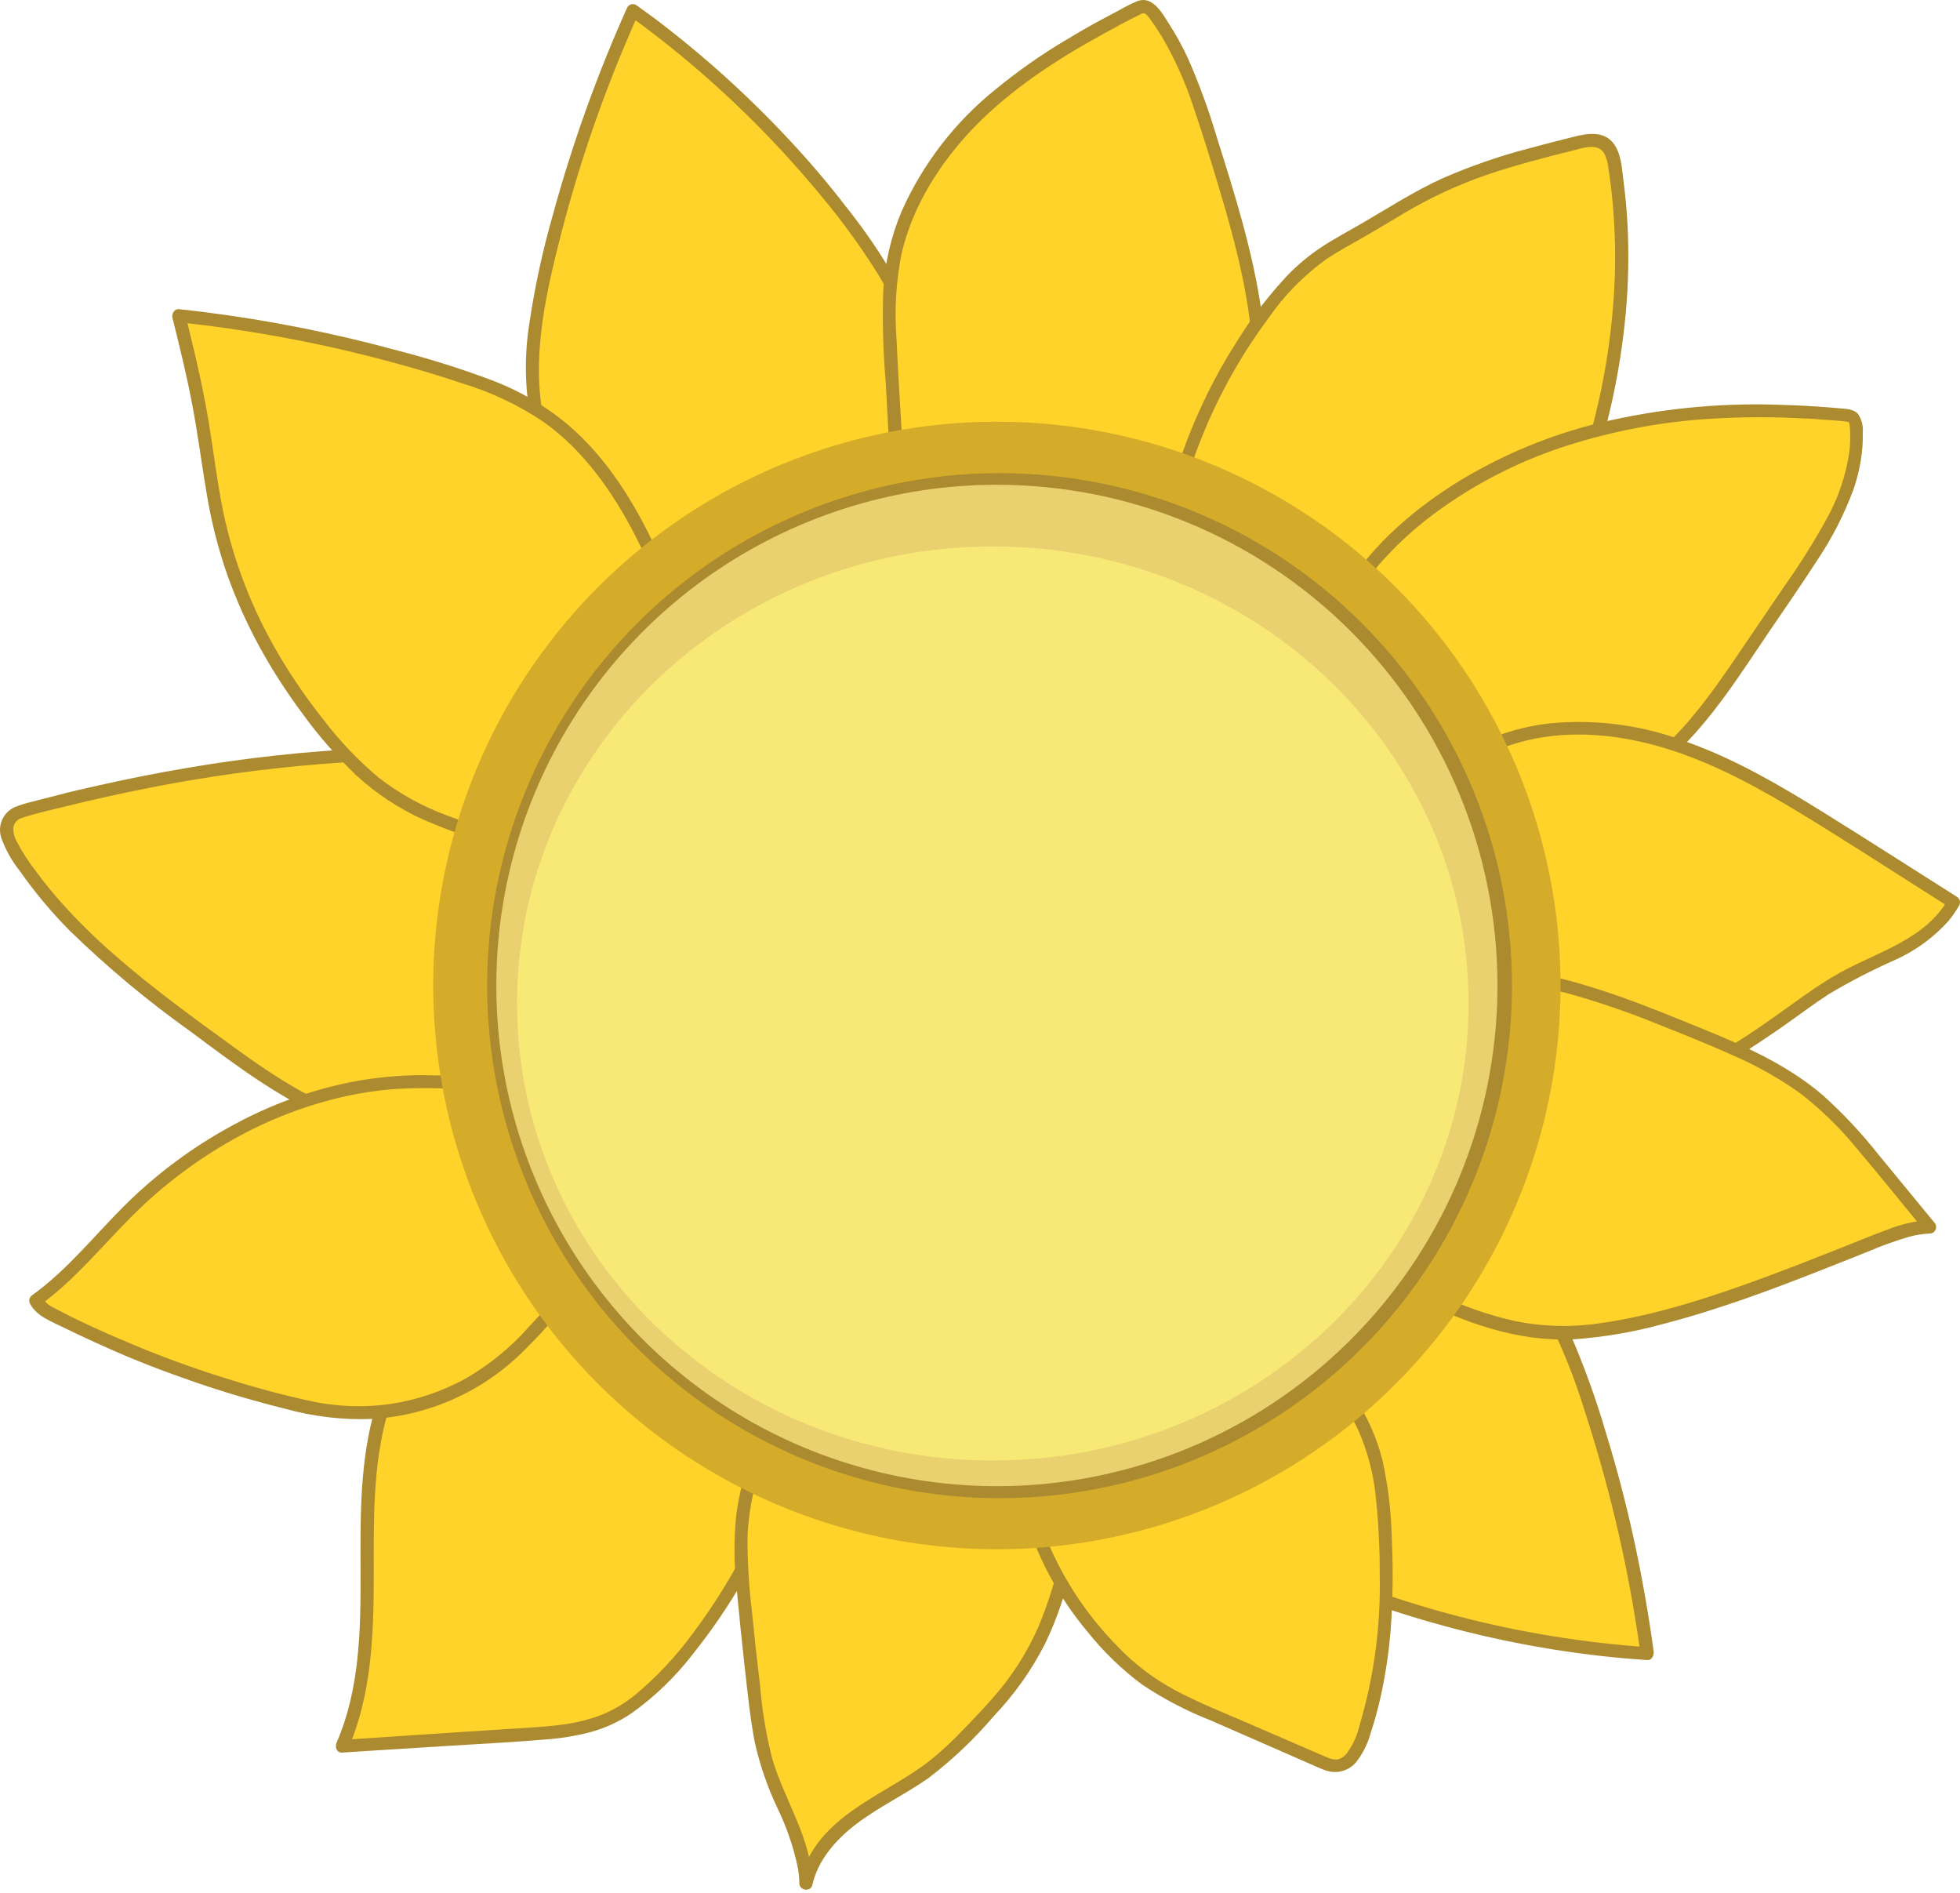 <svg width="58" height="56" viewBox="0 0 58 56" fill="none" xmlns="http://www.w3.org/2000/svg">
<path d="M24.657 21.787C24.009 20.919 22.168 21.879 21.263 21.282C20.064 20.49 19.36 17.378 18.313 16.395C17.266 15.411 16.38 14.204 15.993 12.818C15.528 11.146 15.822 9.359 16.224 7.673C16.823 5.144 17.659 2.678 18.722 0.307C21.105 2.027 23.227 4.081 25.024 6.407C26.346 8.119 27.522 10.131 27.409 12.291C27.359 13.179 27.267 15.074 27 15.922C26.275 18.228 25.376 19.487 24.651 21.787" fill="#FFD32A"/>
<path d="M24.822 21.691C24.382 21.114 23.604 21.191 22.962 21.249C22.61 21.295 22.255 21.308 21.901 21.289C21.762 21.277 21.626 21.245 21.497 21.193C21.382 21.141 21.277 21.069 21.188 20.98C20.725 20.553 20.431 19.94 20.158 19.373C19.839 18.712 19.56 18.028 19.222 17.382C19.08 17.101 18.914 16.831 18.728 16.577C18.497 16.277 18.205 16.033 17.948 15.756C17.302 15.086 16.781 14.305 16.41 13.45C15.588 11.455 16.014 9.266 16.52 7.25C17.041 5.165 17.726 3.124 18.569 1.147C18.674 0.897 18.784 0.651 18.893 0.403L18.632 0.472C20.048 1.496 21.372 2.639 22.591 3.891C23.202 4.517 23.786 5.17 24.342 5.847C24.892 6.508 25.401 7.203 25.866 7.927C26.327 8.64 26.693 9.411 26.953 10.22C27.077 10.611 27.16 11.013 27.203 11.421C27.231 11.79 27.231 12.161 27.203 12.53C27.165 13.198 27.125 13.875 27.051 14.536C27.017 14.851 26.975 15.166 26.911 15.478C26.831 15.833 26.726 16.181 26.596 16.521C26.041 18.076 25.237 19.529 24.674 21.086C24.597 21.301 24.526 21.518 24.457 21.737C24.388 21.956 24.751 22.073 24.826 21.839C25.098 21.013 25.418 20.204 25.785 19.416C26.123 18.666 26.473 17.922 26.773 17.155C26.932 16.748 27.086 16.335 27.209 15.914C27.287 15.624 27.344 15.33 27.38 15.032C27.478 14.326 27.53 13.617 27.572 12.906C27.591 12.593 27.616 12.278 27.614 11.963C27.611 11.53 27.562 11.099 27.47 10.677C27.271 9.834 26.947 9.025 26.509 8.277C26.075 7.521 25.584 6.8 25.039 6.12C24.499 5.417 23.921 4.739 23.306 4.085C22.094 2.79 20.772 1.602 19.357 0.534C19.181 0.405 19.004 0.277 18.826 0.149C18.782 0.123 18.73 0.116 18.68 0.128C18.631 0.141 18.589 0.173 18.563 0.216C17.669 2.206 16.932 4.262 16.358 6.366C16.055 7.425 15.822 8.502 15.661 9.591C15.495 10.657 15.538 11.745 15.788 12.795C16.05 13.727 16.497 14.597 17.1 15.355C17.391 15.729 17.708 16.081 18.05 16.41C18.265 16.61 18.454 16.838 18.611 17.086C18.972 17.711 19.293 18.358 19.572 19.023C19.837 19.673 20.174 20.291 20.575 20.866C20.746 21.112 20.963 21.321 21.215 21.482C21.521 21.637 21.863 21.708 22.206 21.687C22.568 21.687 22.925 21.635 23.285 21.61C23.597 21.567 23.914 21.593 24.215 21.687C24.321 21.728 24.416 21.794 24.492 21.879C24.517 21.923 24.559 21.955 24.608 21.968C24.657 21.98 24.709 21.974 24.753 21.948C24.797 21.923 24.828 21.881 24.841 21.832C24.854 21.783 24.847 21.731 24.822 21.687" fill="#AC8A2F"/>
<path d="M32.348 33.829C33.357 34.214 34.41 32.434 35.494 32.461C36.932 32.497 39.175 34.767 40.585 35.048C41.996 35.328 43.383 35.884 44.444 36.856C45.724 38.028 46.42 39.697 46.973 41.342C47.801 43.806 48.394 46.343 48.745 48.919C45.816 48.717 42.931 48.094 40.18 47.071C38.15 46.317 36.08 45.237 35.039 43.34C34.612 42.56 33.693 40.904 33.467 40.042C32.863 37.708 32.959 36.158 32.356 33.823" fill="#FFD32A"/>
<path d="M32.3 34.008C32.961 34.258 33.609 33.733 34.101 33.36C34.373 33.14 34.667 32.947 34.977 32.784L35.027 32.761L35.052 32.749C35.093 32.732 35.131 32.718 35.171 32.705L35.273 32.678L35.331 32.665H35.358C35.386 32.665 35.327 32.665 35.358 32.665C35.428 32.657 35.499 32.657 35.569 32.665H35.615H35.633C35.667 32.669 35.701 32.674 35.734 32.682C35.883 32.712 36.028 32.755 36.169 32.811C36.203 32.822 36.238 32.836 36.273 32.851C36.273 32.851 36.305 32.865 36.273 32.851L36.297 32.863L36.359 32.89C36.438 32.924 36.513 32.961 36.59 33.001C36.92 33.176 37.24 33.369 37.55 33.578C38.196 33.993 38.819 34.446 39.492 34.817C39.772 34.978 40.07 35.107 40.379 35.202C40.572 35.255 40.764 35.286 40.956 35.332C41.188 35.388 41.419 35.451 41.648 35.524C42.557 35.796 43.404 36.247 44.137 36.85C44.841 37.473 45.417 38.227 45.834 39.07C46.258 39.931 46.613 40.824 46.894 41.742C47.236 42.791 47.536 43.855 47.794 44.928C48.051 46 48.267 47.086 48.436 48.178C48.478 48.443 48.517 48.708 48.553 48.973L48.745 48.731C46.874 48.602 45.019 48.301 43.203 47.832C42.294 47.597 41.397 47.321 40.512 47.004C39.768 46.743 39.042 46.433 38.338 46.075C37.665 45.735 37.036 45.313 36.467 44.818C36.187 44.571 35.929 44.299 35.698 44.005C35.481 43.729 35.288 43.435 35.121 43.125C34.804 42.549 34.489 41.972 34.201 41.378C34.055 41.08 33.916 40.782 33.801 40.49C33.679 40.159 33.581 39.819 33.509 39.474C33.134 37.819 33.05 36.118 32.688 34.46C32.638 34.233 32.584 34.006 32.527 33.781C32.51 33.736 32.477 33.7 32.434 33.678C32.391 33.656 32.342 33.651 32.296 33.664C32.25 33.676 32.21 33.706 32.184 33.747C32.159 33.787 32.149 33.836 32.158 33.883C32.374 34.75 32.538 35.63 32.65 36.516C32.759 37.34 32.859 38.167 33.015 38.984C33.09 39.408 33.188 39.828 33.307 40.242C33.406 40.546 33.524 40.842 33.661 41.13C33.951 41.768 34.282 42.385 34.622 43C34.772 43.273 34.916 43.552 35.087 43.813C35.301 44.14 35.547 44.446 35.819 44.726C36.366 45.281 36.986 45.757 37.664 46.141C38.352 46.532 39.069 46.869 39.811 47.148C40.672 47.482 41.552 47.772 42.44 48.022C44.273 48.54 46.15 48.888 48.047 49.06C48.28 49.079 48.513 49.098 48.745 49.114C48.883 49.123 48.937 48.985 48.937 48.871C48.787 47.772 48.595 46.68 48.361 45.595C48.126 44.51 47.846 43.437 47.519 42.378C47.232 41.396 46.884 40.434 46.479 39.495C46.103 38.611 45.583 37.795 44.942 37.079C44.267 36.37 43.448 35.813 42.541 35.444C42.087 35.254 41.619 35.1 41.141 34.983C40.935 34.931 40.725 34.896 40.52 34.842C40.453 34.825 40.385 34.804 40.328 34.781L40.226 34.74L40.178 34.721H40.158C39.491 34.392 38.853 34.006 38.252 33.568C37.641 33.126 36.984 32.752 36.292 32.453C36.014 32.332 35.714 32.273 35.411 32.28C35.064 32.319 34.733 32.447 34.451 32.653C34.147 32.845 33.874 33.084 33.572 33.293C33.435 33.393 33.29 33.484 33.14 33.564L33.042 33.61C33.009 33.626 33.057 33.61 33.023 33.61L32.959 33.635C32.891 33.658 32.821 33.676 32.75 33.689C32.788 33.689 32.75 33.689 32.729 33.689H32.684C32.65 33.691 32.615 33.691 32.581 33.689C32.542 33.689 32.604 33.689 32.567 33.689L32.519 33.678C32.481 33.669 32.444 33.658 32.408 33.643C32.359 33.63 32.307 33.637 32.263 33.662C32.219 33.687 32.187 33.729 32.173 33.778C32.16 33.826 32.166 33.879 32.191 33.923C32.216 33.967 32.257 34 32.306 34.014" fill="#AC8A2F"/>
<path d="M20.713 31.221L15.717 32.847C14.7 33.178 13.664 33.512 12.594 33.533C10.199 33.579 8.097 32.1 6.18 30.681C4.036 29.096 1.839 27.455 0.436 25.181C0.244 24.875 0.081 24.456 0.315 24.186C0.445 24.066 0.608 23.988 0.782 23.961C4.537 22.948 8.41 22.319 12.3 22.289C13.355 22.289 14.467 22.333 15.374 22.888C15.919 23.261 16.39 23.732 16.762 24.278C17.519 25.291 18.178 26.373 18.836 27.453L20.221 29.728C20.523 30.224 20.838 30.793 20.69 31.354" fill="#FFD32A"/>
<path d="M20.661 31.037L15.58 32.686C14.789 32.973 13.97 33.18 13.137 33.303C12.382 33.384 11.618 33.319 10.887 33.111C9.43 32.717 8.139 31.865 6.932 30.989C5.725 30.113 4.487 29.217 3.359 28.225C2.795 27.734 2.263 27.208 1.766 26.649C1.522 26.371 1.287 26.084 1.07 25.785C0.846 25.5 0.649 25.194 0.482 24.872C0.414 24.744 0.385 24.6 0.398 24.457C0.415 24.39 0.45 24.329 0.5 24.282C0.55 24.235 0.613 24.203 0.68 24.189C1.064 24.059 1.482 23.972 1.879 23.872C2.716 23.665 3.557 23.478 4.403 23.311C6.087 22.977 7.79 22.741 9.501 22.604C10.36 22.535 11.219 22.494 12.08 22.483C12.84 22.445 13.601 22.509 14.342 22.675C14.702 22.766 15.043 22.916 15.353 23.119C15.658 23.33 15.932 23.582 16.17 23.867C16.692 24.493 17.168 25.156 17.596 25.85C18.059 26.565 18.499 27.295 18.941 28.023C19.168 28.398 19.395 28.771 19.624 29.144C19.845 29.511 20.085 29.87 20.281 30.251C20.477 30.567 20.551 30.944 20.49 31.312C20.433 31.552 20.802 31.654 20.861 31.414C21.071 30.558 20.446 29.759 20.027 29.073C19.56 28.304 19.095 27.535 18.624 26.767C18.153 25.998 17.706 25.287 17.2 24.578C16.735 23.926 16.239 23.259 15.574 22.804C14.909 22.348 14.131 22.189 13.355 22.131C12.516 22.084 11.675 22.088 10.837 22.143C9.061 22.226 7.291 22.419 5.538 22.719C4.672 22.865 3.809 23.036 2.948 23.23C2.512 23.328 2.075 23.423 1.643 23.542C1.426 23.596 1.209 23.651 0.993 23.709C0.801 23.751 0.612 23.809 0.428 23.882C0.261 23.96 0.128 24.098 0.057 24.268C-0.014 24.439 -0.019 24.631 0.044 24.804C0.17 25.152 0.353 25.477 0.584 25.765C1.028 26.398 1.525 26.992 2.07 27.541C3.185 28.626 4.382 29.624 5.65 30.526C6.899 31.454 8.148 32.411 9.588 33.047C10.298 33.375 11.054 33.59 11.831 33.685C12.662 33.762 13.501 33.687 14.306 33.464C15.177 33.243 16.026 32.94 16.879 32.663L19.477 31.817L20.757 31.402C20.992 31.325 20.892 30.956 20.656 31.033" fill="#AC8A2F"/>
<path d="M24.036 34.323C22.026 35.444 19.535 35.267 17.398 36.124C16.663 36.446 15.956 36.828 15.284 37.266C14.189 37.938 13.068 38.638 12.29 39.66C11.041 41.301 10.866 43.504 10.862 45.564C10.858 47.624 10.958 49.771 10.128 51.658L15.509 51.314C16.343 51.26 17.198 51.203 17.963 50.868C18.695 50.549 19.308 49.998 19.841 49.41C21.596 47.488 22.789 45.112 23.554 42.63C24.319 40.147 24.672 37.556 24.899 34.967C24.947 34.741 24.905 34.505 24.784 34.308C24.64 34.133 24.278 34.156 24.248 34.383" fill="#FFD32A"/>
<path d="M23.946 34.158C22.503 34.957 20.819 35.086 19.232 35.407C18.405 35.561 17.601 35.816 16.837 36.166C16.049 36.563 15.285 37.007 14.55 37.496C13.838 37.924 13.18 38.435 12.588 39.018C12.032 39.603 11.598 40.292 11.31 41.046C10.724 42.554 10.666 44.215 10.668 45.814C10.668 47.544 10.729 49.313 10.184 50.972C10.118 51.164 10.043 51.37 9.959 51.562C9.907 51.683 9.959 51.86 10.124 51.85L13.161 51.658C14.141 51.595 15.123 51.549 16.103 51.466C16.569 51.435 17.031 51.36 17.483 51.243C17.904 51.126 18.304 50.943 18.669 50.701C19.378 50.198 20.006 49.59 20.533 48.898C21.613 47.541 22.485 46.031 23.121 44.417C23.801 42.675 24.293 40.865 24.588 39.018C24.751 38.057 24.876 37.096 24.972 36.136C24.997 35.893 25.022 35.649 25.045 35.405C25.075 35.182 25.092 34.958 25.097 34.733C25.107 34.52 25.032 34.313 24.889 34.156C24.823 34.097 24.744 34.055 24.659 34.031C24.574 34.008 24.484 34.005 24.397 34.022C24.315 34.035 24.239 34.073 24.178 34.13C24.117 34.187 24.075 34.261 24.057 34.342C24.051 34.367 24.049 34.392 24.052 34.417C24.055 34.442 24.063 34.467 24.076 34.489C24.088 34.511 24.105 34.53 24.125 34.545C24.145 34.561 24.167 34.572 24.192 34.579C24.216 34.586 24.242 34.587 24.267 34.584C24.292 34.581 24.316 34.573 24.338 34.561C24.36 34.548 24.379 34.531 24.395 34.511C24.41 34.492 24.422 34.469 24.428 34.444C24.428 34.444 24.442 34.383 24.428 34.423C24.442 34.383 24.428 34.423 24.428 34.423L24.44 34.412C24.422 34.423 24.422 34.423 24.44 34.412C24.457 34.4 24.422 34.412 24.44 34.412C24.48 34.398 24.524 34.398 24.565 34.412C24.616 34.427 24.542 34.394 24.59 34.421L24.62 34.441C24.591 34.419 24.634 34.46 24.636 34.462C24.638 34.464 24.649 34.487 24.657 34.498C24.688 34.566 24.705 34.64 24.705 34.715C24.704 34.927 24.689 35.139 24.661 35.349C24.638 35.582 24.616 35.813 24.591 36.045C24.495 36.968 24.378 37.888 24.226 38.803C23.951 40.581 23.497 42.328 22.872 44.015C22.286 45.564 21.483 47.022 20.486 48.345C20.002 49.005 19.44 49.604 18.813 50.13C18.505 50.382 18.162 50.587 17.794 50.738C17.391 50.889 16.97 50.989 16.541 51.035C16.093 51.091 15.643 51.114 15.196 51.143L13.747 51.235L10.849 51.428L10.124 51.475L10.291 51.764C11.002 50.14 11.06 48.349 11.06 46.604C11.06 44.993 11.025 43.352 11.475 41.789C11.676 41.046 12.019 40.349 12.484 39.735C13.001 39.11 13.613 38.569 14.296 38.132C14.638 37.902 14.988 37.684 15.338 37.469C15.722 37.235 16.107 37 16.491 36.785C16.872 36.571 17.268 36.387 17.677 36.233C18.054 36.097 18.439 35.984 18.83 35.893C20.419 35.52 22.082 35.422 23.592 34.765C23.784 34.684 23.959 34.594 24.138 34.496C24.353 34.377 24.161 34.045 23.946 34.166" fill="#AC8A2F"/>
<path d="M30.728 21.956C30.42 21.603 30.146 21.223 29.909 20.819C29.268 19.794 28.631 18.775 27.997 17.763C27.607 17.183 27.275 16.566 27.005 15.922C26.632 14.936 26.557 13.867 26.494 12.814C26.443 11.995 26.396 11.177 26.354 10.358C26.29 9.573 26.302 8.784 26.39 8.002C26.65 6.186 27.697 4.543 29.031 3.29C30.364 2.037 31.979 1.108 33.611 0.27C33.691 0.218 33.786 0.192 33.881 0.197C33.987 0.228 34.078 0.296 34.137 0.39C34.994 1.5 35.43 2.869 35.851 4.206C36.482 6.215 37.118 8.242 37.254 10.343C37.332 11.144 37.258 11.952 37.037 12.726C36.858 13.281 36.566 13.792 36.357 14.338C36.101 15.001 35.972 15.708 35.653 16.346C35.426 16.776 35.159 17.184 34.856 17.565C33.693 19.122 32.49 20.715 30.839 21.737" fill="#FFD32A"/>
<path d="M30.864 21.822C30.601 21.523 30.365 21.202 30.159 20.861C29.92 20.477 29.681 20.092 29.442 19.708C28.966 18.949 28.489 18.189 28.012 17.427C27.553 16.739 27.204 15.983 26.979 15.188C26.803 14.372 26.703 13.542 26.679 12.709C26.625 11.815 26.569 10.919 26.529 10.018C26.465 9.182 26.515 8.342 26.675 7.52C27.003 6.097 27.807 4.829 28.814 3.778C29.919 2.634 31.266 1.762 32.657 0.999C33.005 0.807 33.357 0.614 33.713 0.44C33.768 0.413 33.828 0.372 33.888 0.405C33.956 0.458 34.013 0.523 34.057 0.597C34.17 0.753 34.278 0.914 34.38 1.08C34.772 1.751 35.091 2.464 35.329 3.205C35.598 3.989 35.84 4.781 36.078 5.575C36.328 6.403 36.561 7.239 36.741 8.085C36.927 8.923 37.042 9.777 37.084 10.635C37.136 11.471 37.005 12.309 36.699 13.089C36.54 13.473 36.351 13.837 36.199 14.219C36.048 14.601 35.934 15.005 35.815 15.401C35.702 15.788 35.546 16.162 35.352 16.516C35.137 16.868 34.903 17.207 34.648 17.532C33.741 18.747 32.813 19.969 31.637 20.938C31.354 21.17 31.056 21.384 30.745 21.578C30.536 21.708 30.728 22.041 30.938 21.908C32.283 21.07 33.338 19.869 34.299 18.626C34.543 18.309 34.783 17.99 35.023 17.665C35.283 17.334 35.519 16.985 35.73 16.621C36.142 15.876 36.278 15.026 36.603 14.246C36.766 13.862 36.961 13.477 37.116 13.079C37.273 12.673 37.377 12.248 37.426 11.815C37.505 10.93 37.471 10.039 37.322 9.163C37.066 7.406 36.526 5.703 35.994 4.016C35.763 3.239 35.484 2.477 35.158 1.735C34.991 1.372 34.799 1.021 34.581 0.686C34.389 0.384 34.11 -0.125 33.67 0.028C33.48 0.107 33.295 0.199 33.117 0.303L32.573 0.593C32.212 0.785 31.854 0.995 31.501 1.208C30.788 1.634 30.108 2.113 29.467 2.64C28.261 3.606 27.303 4.848 26.677 6.261C26.369 6.994 26.187 7.773 26.139 8.567C26.108 9.481 26.131 10.396 26.21 11.307C26.26 12.195 26.294 13.089 26.387 13.975C26.458 14.834 26.674 15.675 27.027 16.462C27.437 17.257 27.893 18.027 28.393 18.768C28.879 19.537 29.363 20.328 29.855 21.103C30.07 21.457 30.316 21.791 30.59 22.101C30.757 22.281 31.028 22.01 30.861 21.829" fill="#AC8A2F"/>
<path d="M34.706 22.623C33.52 18.034 34.575 12.957 37.51 9.124C37.892 8.601 38.34 8.13 38.844 7.722C39.332 7.376 39.842 7.063 40.372 6.786C41.04 6.401 41.686 5.98 42.376 5.632C43.721 4.96 45.197 4.587 46.664 4.22C46.933 4.153 47.24 4.089 47.471 4.237C47.701 4.385 47.755 4.656 47.796 4.908C48.459 9.149 47.477 13.556 45.478 17.4C45.126 18.078 44.734 18.757 44.156 19.276C43.601 19.732 42.978 20.098 42.309 20.359C39.874 21.427 37.31 22.174 34.683 22.581" fill="#FFD32A"/>
<path d="M34.89 22.571C34.511 21.084 34.359 19.548 34.441 18.015C34.523 16.477 34.828 14.959 35.346 13.508C35.868 12.046 36.604 10.669 37.529 9.422C38 8.74 38.585 8.143 39.259 7.66C39.626 7.418 40.012 7.21 40.395 6.991C40.777 6.772 41.175 6.528 41.567 6.297C42.331 5.845 43.138 5.47 43.977 5.179C44.815 4.892 45.674 4.671 46.533 4.456C46.823 4.383 47.286 4.21 47.476 4.545C47.544 4.688 47.586 4.842 47.599 5C47.632 5.21 47.661 5.419 47.684 5.629C47.777 6.465 47.812 7.307 47.786 8.148C47.728 9.845 47.455 11.527 46.973 13.154C46.732 13.973 46.447 14.777 46.118 15.564C45.797 16.346 45.428 17.106 45.013 17.842C44.816 18.197 44.583 18.529 44.317 18.835C44.043 19.136 43.726 19.395 43.377 19.604C42.631 20.029 41.849 20.387 41.04 20.674C39.375 21.323 37.656 21.824 35.903 22.172C35.477 22.256 35.047 22.332 34.615 22.4C34.567 22.414 34.526 22.447 34.501 22.49C34.477 22.534 34.47 22.586 34.483 22.635C34.496 22.683 34.529 22.725 34.572 22.75C34.616 22.775 34.669 22.782 34.717 22.769C36.53 22.487 38.314 22.045 40.048 21.447C40.902 21.151 41.744 20.821 42.566 20.45C43.352 20.096 44.104 19.681 44.68 19.004C45.209 18.325 45.648 17.581 45.989 16.791C46.37 15.995 46.707 15.18 46.998 14.348C47.579 12.694 47.954 10.976 48.112 9.23C48.189 8.37 48.205 7.506 48.161 6.643C48.138 6.209 48.098 5.777 48.041 5.346C47.993 4.971 47.978 4.527 47.73 4.222C47.44 3.868 46.961 3.947 46.577 4.045C46.135 4.156 45.695 4.266 45.255 4.387C44.374 4.616 43.512 4.915 42.678 5.279C41.838 5.663 41.069 6.163 40.273 6.624C39.889 6.847 39.485 7.06 39.109 7.308C38.739 7.552 38.397 7.836 38.09 8.156C37.52 8.766 37.013 9.431 36.576 10.143C36.149 10.813 35.773 11.515 35.452 12.242C34.803 13.702 34.371 15.251 34.172 16.837C33.971 18.404 34.009 19.993 34.283 21.549C34.351 21.933 34.433 22.309 34.529 22.677C34.546 22.722 34.579 22.759 34.622 22.781C34.664 22.802 34.714 22.807 34.76 22.795C34.806 22.782 34.846 22.752 34.872 22.712C34.897 22.671 34.907 22.622 34.898 22.575" fill="#AC8A2F"/>
<path d="M37.425 23.031C37.852 21.414 38.651 19.925 39.445 18.455C39.676 18.001 39.933 17.561 40.214 17.136C40.557 16.657 40.95 16.216 41.386 15.82C43.116 14.221 45.303 13.176 47.592 12.637C49.881 12.099 52.262 12.061 54.601 12.282C54.676 12.283 54.749 12.305 54.812 12.345C54.88 12.419 54.917 12.516 54.914 12.616C55.045 14.279 54.066 15.803 53.13 17.183L51.699 19.297C50.738 20.711 49.731 22.179 48.264 23.052C47.62 23.419 46.936 23.711 46.225 23.922C44.885 24.36 43.514 24.697 42.124 24.93C40.971 25.122 39.766 25.241 38.665 24.855C38.26 24.736 37.903 24.491 37.646 24.157C37.522 23.987 37.454 23.783 37.45 23.573C37.446 23.363 37.507 23.157 37.625 22.983" fill="#FFD32A"/>
<path d="M37.61 23.081C38.021 21.543 38.763 20.109 39.532 18.708C39.881 17.999 40.306 17.33 40.8 16.713C41.288 16.154 41.834 15.648 42.43 15.205C43.596 14.34 44.894 13.668 46.273 13.216C47.779 12.725 49.344 12.441 50.926 12.372C51.755 12.331 52.585 12.334 53.413 12.382C53.619 12.382 53.826 12.407 54.032 12.422C54.237 12.438 54.445 12.443 54.647 12.476C54.705 12.476 54.716 12.493 54.728 12.541C54.744 12.62 54.751 12.7 54.749 12.78C54.755 12.962 54.75 13.145 54.731 13.327C54.633 14.049 54.397 14.746 54.038 15.38C53.667 16.05 53.259 16.7 52.815 17.325C52.343 18.022 51.869 18.719 51.395 19.416C50.993 20.006 50.584 20.594 50.127 21.145C49.686 21.691 49.179 22.179 48.618 22.6C47.987 23.037 47.294 23.379 46.564 23.615C44.993 24.16 43.375 24.559 41.73 24.806C40.961 24.947 40.175 24.962 39.401 24.851C39.041 24.796 38.691 24.684 38.365 24.52C38.083 24.389 37.854 24.163 37.719 23.882C37.661 23.754 37.638 23.613 37.651 23.474C37.665 23.334 37.716 23.2 37.798 23.086C37.824 23.043 37.832 22.99 37.819 22.941C37.806 22.891 37.775 22.849 37.731 22.823C37.709 22.81 37.685 22.802 37.66 22.799C37.635 22.795 37.609 22.797 37.585 22.803C37.56 22.809 37.538 22.821 37.517 22.836C37.497 22.851 37.48 22.87 37.468 22.892C37.366 23.037 37.3 23.203 37.275 23.378C37.249 23.553 37.264 23.732 37.32 23.899C37.437 24.248 37.672 24.545 37.985 24.739C38.302 24.94 38.653 25.083 39.02 25.162C39.42 25.257 39.829 25.305 40.239 25.306C41.083 25.294 41.924 25.198 42.749 25.02C43.591 24.861 44.423 24.664 45.247 24.43C46.069 24.211 46.874 23.932 47.655 23.596C48.353 23.276 48.994 22.845 49.552 22.318C50.671 21.272 51.495 19.95 52.35 18.691C52.827 17.99 53.311 17.294 53.774 16.577C54.211 15.927 54.569 15.228 54.843 14.494C54.97 14.129 55.056 13.75 55.099 13.366C55.12 13.179 55.127 12.991 55.122 12.803C55.141 12.609 55.093 12.416 54.987 12.253C54.845 12.088 54.603 12.097 54.41 12.078C54.218 12.059 53.986 12.042 53.774 12.028C53.344 11.999 52.911 11.98 52.481 11.97C50.768 11.926 49.057 12.103 47.39 12.497C45.917 12.851 44.508 13.43 43.212 14.213C41.892 15.022 40.648 16.074 39.824 17.4C39.603 17.744 39.411 18.109 39.218 18.472C39.026 18.835 38.834 19.195 38.642 19.56C38.252 20.299 37.906 21.062 37.606 21.843C37.468 22.216 37.345 22.594 37.243 22.979C37.234 23.026 37.244 23.075 37.269 23.115C37.295 23.156 37.335 23.185 37.381 23.198C37.427 23.211 37.476 23.206 37.519 23.184C37.562 23.162 37.595 23.125 37.612 23.081" fill="#AC8A2F"/>
<path d="M38.317 25.742C38.724 25.028 39.31 24.432 40.018 24.013C40.719 23.605 41.5 23.421 42.224 23.071C42.774 22.806 43.289 22.448 43.837 22.179C45.612 21.307 47.657 21.41 49.517 22.016C51.378 22.621 53.088 23.705 54.781 24.779L57.806 26.701C57.105 27.952 55.692 28.308 54.524 28.952C53.973 29.278 53.441 29.635 52.929 30.02C52.393 30.405 51.848 30.768 51.293 31.112C50.746 31.477 50.157 31.776 49.539 32.002C48.947 32.182 48.332 32.279 47.713 32.29C45.939 32.365 44.119 32.077 42.545 31.137C41.591 30.534 40.743 29.777 40.035 28.898C39.174 27.87 38.411 26.657 38.181 25.246" fill="#FFD32A"/>
<path d="M38.483 25.838C38.799 25.285 39.226 24.803 39.738 24.422C40.295 24.016 40.939 23.794 41.575 23.549C41.918 23.423 42.253 23.274 42.578 23.105C42.897 22.934 43.205 22.742 43.52 22.565C44.117 22.223 44.766 21.981 45.441 21.849C46.787 21.591 48.182 21.779 49.477 22.2C50.85 22.648 52.122 23.353 53.35 24.103C54.655 24.898 55.939 25.731 57.228 26.549C57.393 26.653 57.559 26.757 57.722 26.863L57.653 26.599C56.978 27.787 55.587 28.152 54.465 28.767C53.696 29.19 53.008 29.745 52.283 30.239C51.574 30.746 50.826 31.195 50.046 31.585C49.258 31.925 48.407 32.098 47.548 32.092C46.748 32.118 45.947 32.054 45.161 31.9C44.367 31.745 43.602 31.471 42.891 31.085C42.199 30.693 41.565 30.207 41.006 29.642C39.916 28.561 38.909 27.251 38.498 25.75C38.446 25.558 38.404 25.366 38.371 25.173C38.357 25.125 38.325 25.083 38.28 25.058C38.236 25.033 38.184 25.027 38.135 25.041C38.086 25.055 38.045 25.087 38.02 25.131C37.996 25.175 37.989 25.227 38.002 25.275C38.271 26.884 39.226 28.279 40.308 29.463C40.862 30.081 41.49 30.629 42.176 31.095C42.88 31.558 43.652 31.905 44.465 32.125C45.269 32.345 46.097 32.466 46.931 32.484C47.803 32.53 48.677 32.435 49.52 32.203C50.367 31.94 51.128 31.446 51.866 30.968C52.251 30.72 52.623 30.464 52.994 30.199C53.365 29.934 53.736 29.661 54.119 29.411C54.739 29.041 55.38 28.71 56.04 28.417C56.661 28.145 57.217 27.743 57.668 27.237C57.781 27.098 57.883 26.949 57.974 26.793C57.987 26.772 57.995 26.747 57.998 26.722C58.002 26.697 58 26.672 57.994 26.647C57.987 26.623 57.976 26.6 57.961 26.58C57.946 26.56 57.926 26.543 57.905 26.53C56.577 25.69 55.256 24.839 53.921 24.011C52.662 23.229 51.367 22.473 49.971 21.97C48.651 21.456 47.228 21.262 45.818 21.405C45.114 21.488 44.428 21.686 43.787 21.991C43.126 22.308 42.528 22.744 41.852 23.03C41.175 23.317 40.489 23.505 39.868 23.878C39.298 24.227 38.804 24.688 38.417 25.233C38.323 25.366 38.225 25.504 38.15 25.644C38.127 25.688 38.122 25.739 38.136 25.787C38.15 25.834 38.181 25.875 38.224 25.9C38.267 25.924 38.318 25.932 38.366 25.92C38.414 25.908 38.456 25.878 38.483 25.836" fill="#AC8A2F"/>
<path d="M35.732 32.709C38.005 31.051 40.582 29.857 43.316 29.196C43.869 29.044 44.44 28.966 45.013 28.965C45.454 28.986 45.892 29.056 46.318 29.175C47.601 29.532 48.859 29.978 50.081 30.508C51.284 31 52.502 31.5 53.527 32.3C54.34 32.936 55.003 33.741 55.658 34.54C56.136 35.121 56.614 35.703 57.092 36.285C56.563 36.333 56.046 36.47 55.564 36.691C53.258 37.6 50.951 38.567 48.536 39.116C47.657 39.34 46.751 39.439 45.845 39.412C43.956 39.31 42.222 38.382 40.566 37.467C38.504 36.326 36.338 35.052 35.283 32.941" fill="#FFD32A"/>
<path d="M35.828 32.868C37.688 31.513 39.754 30.468 41.948 29.774C42.7 29.52 43.471 29.327 44.254 29.198C44.661 29.14 45.075 29.14 45.482 29.198C45.891 29.262 46.296 29.355 46.693 29.474C47.491 29.709 48.278 29.983 49.049 30.297C49.794 30.593 50.54 30.889 51.27 31.218C51.978 31.523 52.652 31.903 53.279 32.351C53.896 32.83 54.456 33.377 54.949 33.983C55.493 34.619 56.015 35.273 56.548 35.918C56.684 36.087 56.823 36.255 56.961 36.422C57.005 36.314 57.051 36.205 57.096 36.095C56.671 36.123 56.254 36.218 55.86 36.376C55.46 36.524 55.066 36.685 54.67 36.843C53.882 37.156 53.092 37.469 52.297 37.763C50.7 38.353 49.051 38.905 47.359 39.147C46.53 39.273 45.684 39.254 44.861 39.091C44.083 38.919 43.327 38.658 42.609 38.313C41.88 37.975 41.177 37.587 40.475 37.196C39.862 36.854 39.253 36.506 38.663 36.122C37.51 35.378 36.424 34.483 35.706 33.303C35.615 33.155 35.531 33.003 35.454 32.847C35.342 32.626 35.012 32.82 35.123 33.039C35.761 34.31 36.812 35.298 37.96 36.114C38.548 36.529 39.167 36.9 39.791 37.267C40.464 37.652 41.137 38.027 41.828 38.374C43.314 39.126 44.903 39.708 46.593 39.622C47.474 39.558 48.347 39.408 49.199 39.174C50.031 38.959 50.853 38.699 51.664 38.415C52.475 38.13 53.283 37.819 54.086 37.502L55.277 37.029C55.673 36.859 56.079 36.713 56.492 36.591C56.691 36.536 56.895 36.504 57.101 36.495C57.139 36.495 57.177 36.484 57.209 36.463C57.24 36.442 57.265 36.412 57.28 36.376C57.294 36.341 57.298 36.302 57.291 36.265C57.283 36.227 57.265 36.193 57.238 36.166C56.684 35.494 56.135 34.821 55.579 34.148C55.084 33.522 54.537 32.939 53.944 32.405C52.723 31.356 51.209 30.774 49.737 30.176C48.953 29.859 48.165 29.547 47.358 29.288C46.55 29.029 45.72 28.781 44.877 28.788C44.033 28.796 43.23 29.023 42.441 29.246C40.185 29.894 38.049 30.901 36.113 32.228C35.955 32.336 35.8 32.447 35.646 32.561C35.602 32.587 35.571 32.629 35.558 32.677C35.545 32.726 35.552 32.778 35.577 32.822C35.602 32.866 35.644 32.898 35.693 32.911C35.742 32.924 35.794 32.917 35.838 32.892" fill="#AC8A2F"/>
<path d="M26.859 36.017C25.991 37.554 24.843 38.917 23.861 40.389C22.879 41.861 22.045 43.498 21.939 45.264C21.914 45.874 21.936 46.484 22.005 47.09C22.108 48.243 22.237 49.396 22.389 50.55C22.443 51.06 22.535 51.566 22.666 52.062C23.023 53.303 23.834 54.435 23.859 55.727C24.052 54.872 24.697 54.189 25.41 53.688C26.123 53.186 26.925 52.808 27.616 52.275C28.081 51.901 28.515 51.491 28.916 51.049C29.414 50.546 29.869 50.002 30.274 49.421C31.308 47.87 31.652 45.974 31.973 44.138C32.127 43.419 32.2 42.685 32.19 41.949C32.137 40.889 31.747 39.872 31.279 38.917C30.87 38.079 30.384 37.254 29.669 36.655C28.891 36.01 27.901 35.677 26.892 35.719" fill="#FFD32A"/>
<path d="M26.694 35.918C26.002 37.141 25.139 38.251 24.323 39.389C23.531 40.492 22.785 41.638 22.287 42.906C22.039 43.529 21.87 44.181 21.784 44.847C21.712 45.581 21.719 46.319 21.805 47.051C21.874 47.805 21.951 48.557 22.036 49.308C22.12 50.053 22.193 50.807 22.335 51.543C22.483 52.206 22.703 52.85 22.993 53.465C23.273 54.039 23.482 54.645 23.613 55.271C23.637 55.419 23.651 55.569 23.654 55.719C23.654 55.928 23.982 55.988 24.038 55.769C24.205 55.029 24.726 54.437 25.314 53.983C25.998 53.457 26.788 53.09 27.492 52.592C28.197 52.052 28.842 51.438 29.417 50.761C30.021 50.127 30.53 49.408 30.926 48.627C31.674 47.09 31.958 45.351 32.231 43.671C32.313 43.202 32.362 42.728 32.375 42.253C32.377 41.789 32.323 41.327 32.214 40.877C31.992 40.018 31.662 39.192 31.232 38.417C30.872 37.672 30.364 37.008 29.74 36.466C29.092 35.943 28.306 35.619 27.478 35.534C27.279 35.513 27.079 35.507 26.879 35.515C26.633 35.526 26.633 35.909 26.879 35.899C27.671 35.866 28.455 36.074 29.127 36.495C29.783 36.942 30.322 37.54 30.697 38.24C31.128 38.969 31.472 39.747 31.724 40.556C31.855 40.969 31.938 41.396 31.973 41.828C32 42.293 31.978 42.759 31.908 43.219C31.789 44.076 31.629 44.935 31.445 45.781C31.285 46.583 31.046 47.367 30.732 48.122C30.396 48.889 29.942 49.599 29.387 50.226C29.096 50.557 28.795 50.876 28.489 51.187C28.189 51.506 27.868 51.804 27.528 52.079C26.287 53.053 24.551 53.58 23.85 55.117C23.767 55.291 23.703 55.472 23.658 55.659L24.042 55.711C24.009 54.395 23.229 53.288 22.86 52.06C22.677 51.354 22.555 50.634 22.495 49.907C22.405 49.164 22.324 48.419 22.251 47.672C22.158 46.923 22.115 46.169 22.122 45.414C22.154 44.754 22.277 44.101 22.489 43.475C22.91 42.205 23.619 41.053 24.382 39.964C25.18 38.826 26.047 37.734 26.771 36.547C26.859 36.401 26.946 36.253 27.029 36.105C27.048 36.061 27.051 36.012 27.036 35.967C27.022 35.922 26.991 35.883 26.95 35.859C26.909 35.836 26.86 35.828 26.814 35.837C26.767 35.847 26.726 35.874 26.698 35.913" fill="#AC8A2F"/>
<path d="M31.272 35.617C31.292 37.013 31.128 38.405 30.783 39.758C30.61 40.439 30.399 41.103 30.286 41.801C29.915 44.225 30.989 46.692 32.669 48.549C33.079 49.016 33.545 49.431 34.056 49.786C34.651 50.163 35.279 50.485 35.932 50.747L39.118 52.127C39.238 52.188 39.369 52.226 39.503 52.239C39.912 52.239 40.162 51.82 40.293 51.453C40.986 49.511 41.083 47.417 40.986 45.383C40.938 44.38 40.84 43.364 40.454 42.43C40.167 41.778 39.793 41.169 39.341 40.619C37.323 38.036 34.389 36.007 31.043 35.43" fill="#FFD32A"/>
<path d="M31.079 35.617C31.092 36.415 31.044 37.213 30.933 38.004C30.814 38.8 30.643 39.589 30.422 40.364C30.2 41.087 30.065 41.835 30.023 42.591C30.009 43.277 30.09 43.962 30.265 44.626C30.638 45.976 31.299 47.23 32.202 48.301C32.666 48.879 33.202 49.395 33.797 49.838C34.436 50.266 35.12 50.622 35.836 50.903L38.102 51.894L38.678 52.146C38.859 52.223 39.04 52.313 39.226 52.377C39.383 52.433 39.552 52.441 39.713 52.398C39.874 52.356 40.018 52.265 40.126 52.139C40.329 51.88 40.477 51.584 40.562 51.266C40.683 50.901 40.783 50.528 40.867 50.153C41.031 49.394 41.135 48.623 41.177 47.847C41.219 47.073 41.223 46.296 41.186 45.522C41.169 44.749 41.079 43.98 40.915 43.225C40.571 41.805 39.666 40.613 38.694 39.554C37.804 38.584 36.789 37.736 35.676 37.033C34.553 36.321 33.327 35.787 32.04 35.449C31.727 35.37 31.412 35.303 31.095 35.257C31.046 35.244 30.994 35.251 30.951 35.276C30.907 35.3 30.874 35.341 30.86 35.39C30.847 35.439 30.853 35.491 30.878 35.535C30.903 35.58 30.944 35.612 30.993 35.626C32.262 35.846 33.487 36.267 34.623 36.873C35.75 37.475 36.79 38.228 37.714 39.11C38.173 39.548 38.604 40.014 39.005 40.506C39.461 41.042 39.852 41.63 40.17 42.258C40.472 42.927 40.658 43.642 40.721 44.372C40.797 45.119 40.833 45.869 40.829 46.619C40.86 48.128 40.655 49.632 40.222 51.078C40.156 51.36 40.033 51.627 39.862 51.862C39.794 51.959 39.692 52.028 39.576 52.054H39.505C39.474 52.053 39.443 52.049 39.413 52.041C39.328 52.017 39.245 51.986 39.165 51.948L36.943 50.987C36.228 50.678 35.5 50.388 34.812 50.026C34.169 49.687 33.585 49.246 33.082 48.721C32.126 47.757 31.38 46.604 30.891 45.337C30.406 44.091 30.289 42.731 30.555 41.42C30.72 40.652 30.97 39.9 31.131 39.126C31.293 38.352 31.397 37.568 31.443 36.779C31.463 36.395 31.471 36.011 31.466 35.626C31.466 35.575 31.445 35.526 31.41 35.49C31.373 35.454 31.325 35.434 31.274 35.434C31.223 35.434 31.174 35.454 31.138 35.49C31.102 35.526 31.081 35.575 31.081 35.626" fill="#AC8A2F"/>
<path d="M18.655 32.426C16.99 32.26 15.319 32.132 13.643 32.042C13.201 32.019 12.755 31.998 12.311 32.004C9.127 32.052 6.06 33.566 3.798 35.811C2.89 36.71 2.091 37.733 1.049 38.471C1.176 38.666 1.361 38.818 1.578 38.903C3.754 40.014 6.049 40.876 8.42 41.47C8.894 41.597 9.376 41.692 9.863 41.755C10.765 41.851 11.677 41.764 12.545 41.5C13.414 41.236 14.219 40.8 14.915 40.217C15.475 39.709 16.002 39.164 16.491 38.588C17.244 37.765 18.044 36.986 18.886 36.255C19.482 35.734 20.143 35.157 20.231 34.371C20.252 34.093 20.215 33.813 20.125 33.549C20.034 33.285 19.891 33.041 19.704 32.834C19.331 32.423 18.904 32.065 18.434 31.769" fill="#FFD32A"/>
<path d="M18.655 32.234C17.202 32.091 15.747 31.975 14.29 31.886C13.573 31.844 12.857 31.794 12.14 31.815C11.535 31.836 10.933 31.906 10.339 32.023C9.158 32.266 8.019 32.68 6.958 33.253C5.888 33.823 4.896 34.53 4.008 35.357C3.084 36.214 2.308 37.225 1.329 38.029C1.21 38.129 1.085 38.221 0.96 38.313C0.917 38.339 0.885 38.38 0.872 38.429C0.859 38.478 0.866 38.531 0.891 38.574C1.083 38.945 1.549 39.109 1.904 39.285C2.32 39.489 2.741 39.685 3.167 39.873C4.02 40.258 4.896 40.59 5.773 40.892C6.649 41.194 7.533 41.453 8.429 41.676C9.284 41.915 10.172 42.017 11.06 41.978C12.745 41.865 14.331 41.141 15.52 39.943C16.168 39.303 16.748 38.597 17.386 37.942C17.713 37.608 18.049 37.283 18.391 36.964C18.733 36.645 19.035 36.387 19.352 36.103C19.929 35.578 20.484 34.919 20.434 34.095C20.379 33.189 19.735 32.505 19.049 31.981C18.88 31.854 18.707 31.733 18.534 31.612C18.49 31.589 18.439 31.584 18.391 31.597C18.343 31.611 18.303 31.643 18.278 31.686C18.253 31.729 18.246 31.779 18.258 31.828C18.27 31.876 18.3 31.918 18.341 31.944C18.987 32.392 19.706 32.892 19.967 33.674C20.09 34.022 20.081 34.404 19.942 34.746C19.793 35.068 19.582 35.357 19.322 35.597C19.037 35.882 18.726 36.139 18.426 36.408C18.097 36.705 17.774 37.01 17.465 37.321C16.833 37.946 16.249 38.615 15.643 39.264C15.1 39.877 14.46 40.396 13.748 40.802C13.059 41.177 12.308 41.427 11.53 41.54C10.725 41.651 9.906 41.615 9.113 41.434C8.235 41.242 7.366 40.998 6.511 40.725C5.655 40.452 4.819 40.148 3.995 39.804C3.171 39.46 2.373 39.109 1.598 38.694C1.447 38.626 1.318 38.515 1.23 38.374L1.153 38.634C2.194 37.89 2.996 36.889 3.893 35.992C4.738 35.143 5.69 34.41 6.726 33.81C7.749 33.211 8.854 32.764 10.007 32.484C10.575 32.347 11.153 32.257 11.736 32.215C12.418 32.179 13.1 32.186 13.781 32.234C15.231 32.315 16.68 32.424 18.128 32.561C18.305 32.576 18.482 32.594 18.659 32.613C18.709 32.613 18.758 32.593 18.794 32.557C18.831 32.521 18.851 32.472 18.851 32.421C18.851 32.37 18.831 32.321 18.794 32.285C18.758 32.249 18.709 32.228 18.659 32.228" fill="#AC8A2F"/>
<path d="M20.711 25.713C18.472 25.674 16.25 25.311 14.114 24.637C13.165 24.368 12.263 23.956 11.438 23.417C10.736 22.901 10.108 22.29 9.574 21.601C8.152 19.85 7.041 17.822 6.517 15.63C6.244 14.476 6.132 13.31 5.925 12.151C5.756 11.204 5.525 10.268 5.292 9.332C8.046 9.628 10.763 10.202 13.401 11.046C14.213 11.282 14.997 11.609 15.736 12.022C18.297 13.548 19.47 16.583 20.463 19.394C20.792 20.222 21.027 21.084 21.163 21.964C21.224 22.663 21.224 23.366 21.163 24.064C21.125 24.735 21.019 25.513 20.438 25.848" fill="#FFD32A"/>
<path d="M20.711 25.521C19.006 25.491 17.309 25.271 15.651 24.868C14.834 24.674 14.029 24.428 13.243 24.132C12.509 23.864 11.821 23.484 11.204 23.004C10.597 22.495 10.049 21.92 9.569 21.289C9.096 20.695 8.665 20.069 8.277 19.416C7.477 18.077 6.908 16.613 6.594 15.086C6.423 14.232 6.319 13.356 6.179 12.505C6.038 11.653 5.844 10.775 5.635 9.922C5.585 9.71 5.531 9.501 5.479 9.291L5.287 9.534C7.202 9.737 9.101 10.076 10.968 10.55C11.892 10.785 12.811 11.05 13.716 11.354C14.557 11.611 15.356 11.992 16.086 12.484C17.289 13.339 18.151 14.582 18.817 15.883C19.16 16.568 19.467 17.269 19.737 17.986C20.031 18.755 20.314 19.523 20.567 20.307C20.721 20.764 20.842 21.231 20.927 21.705C20.999 22.175 21.026 22.651 21.007 23.127C21.007 23.569 20.982 24.017 20.93 24.457C20.906 24.787 20.807 25.108 20.64 25.395C20.561 25.512 20.457 25.61 20.335 25.683C20.293 25.709 20.263 25.751 20.251 25.799C20.239 25.847 20.247 25.898 20.271 25.941C20.296 25.984 20.337 26.016 20.384 26.029C20.432 26.043 20.483 26.038 20.527 26.015C21.209 25.614 21.307 24.747 21.349 24.034C21.378 23.538 21.407 23.04 21.39 22.544C21.372 22.04 21.302 21.539 21.182 21.049C20.948 20.183 20.666 19.331 20.337 18.497C20.064 17.751 19.772 17.009 19.437 16.289C18.795 14.903 17.971 13.556 16.797 12.557C16.136 12.006 15.389 11.568 14.585 11.261C13.677 10.919 12.751 10.626 11.811 10.383C9.91 9.862 7.973 9.476 6.017 9.23C5.775 9.201 5.535 9.172 5.293 9.147C5.164 9.132 5.081 9.28 5.1 9.389C5.316 10.26 5.533 11.133 5.698 12.017C5.863 12.901 5.971 13.746 6.117 14.611C6.251 15.428 6.456 16.232 6.728 17.013C6.992 17.751 7.313 18.467 7.689 19.154C8.067 19.84 8.492 20.499 8.961 21.126C9.431 21.774 9.959 22.379 10.537 22.933C11.131 23.48 11.81 23.928 12.547 24.257C13.321 24.593 14.12 24.868 14.936 25.079C16.616 25.537 18.342 25.808 20.081 25.887C20.291 25.896 20.5 25.902 20.709 25.906C20.761 25.906 20.809 25.885 20.845 25.849C20.881 25.813 20.902 25.765 20.902 25.713C20.902 25.663 20.881 25.614 20.845 25.578C20.809 25.542 20.761 25.521 20.709 25.521" fill="#AC8A2F"/>
<path d="M46.179 29.156C46.179 32.455 45.201 35.679 43.368 38.422C41.536 41.165 38.931 43.303 35.883 44.566C32.835 45.828 29.481 46.158 26.246 45.515C23.01 44.871 20.038 43.283 17.706 40.95C15.373 38.617 13.784 35.645 13.141 32.41C12.497 29.174 12.828 25.82 14.09 22.773C15.352 19.725 17.49 17.12 20.233 15.287C22.976 13.454 26.201 12.476 29.5 12.476C33.923 12.476 38.166 14.233 41.294 17.361C44.422 20.489 46.179 24.732 46.179 29.156Z" fill="#D4AC2A"/>
<path d="M44.742 29.159C44.742 32.158 43.853 35.09 42.187 37.584C40.522 40.078 38.154 42.022 35.383 43.169C32.612 44.318 29.563 44.618 26.622 44.033C23.68 43.448 20.978 42.004 18.857 39.884C16.737 37.763 15.292 35.062 14.707 32.12C14.122 29.179 14.422 26.13 15.57 23.359C16.717 20.588 18.661 18.22 21.154 16.553C23.648 14.887 26.58 13.998 29.579 13.998C31.57 13.998 33.542 14.39 35.381 15.152C37.221 15.913 38.893 17.03 40.301 18.438C41.709 19.846 42.826 21.517 43.588 23.357C44.35 25.196 44.742 27.168 44.742 29.159Z" fill="#AC8A2F"/>
<path d="M44.313 29.156C44.313 32.085 43.445 34.95 41.817 37.386C40.189 39.822 37.876 41.72 35.169 42.841C32.462 43.963 29.483 44.256 26.61 43.684C23.736 43.113 21.097 41.702 19.025 39.63C16.954 37.559 15.543 34.919 14.971 32.046C14.4 29.172 14.693 26.194 15.814 23.487C16.935 20.78 18.834 18.466 21.27 16.839C23.706 15.211 26.57 14.342 29.5 14.342C33.429 14.342 37.197 15.903 39.975 18.681C42.753 21.459 44.313 25.227 44.313 29.156Z" fill="#E8D16E"/>
<path d="M43.458 29.688C43.458 37.156 37.154 43.21 29.379 43.21C21.603 43.21 15.299 37.156 15.299 29.688C15.299 22.22 21.603 16.166 29.379 16.166C37.154 16.166 43.458 22.22 43.458 29.688Z" fill="#F8E876"/>
</svg>
